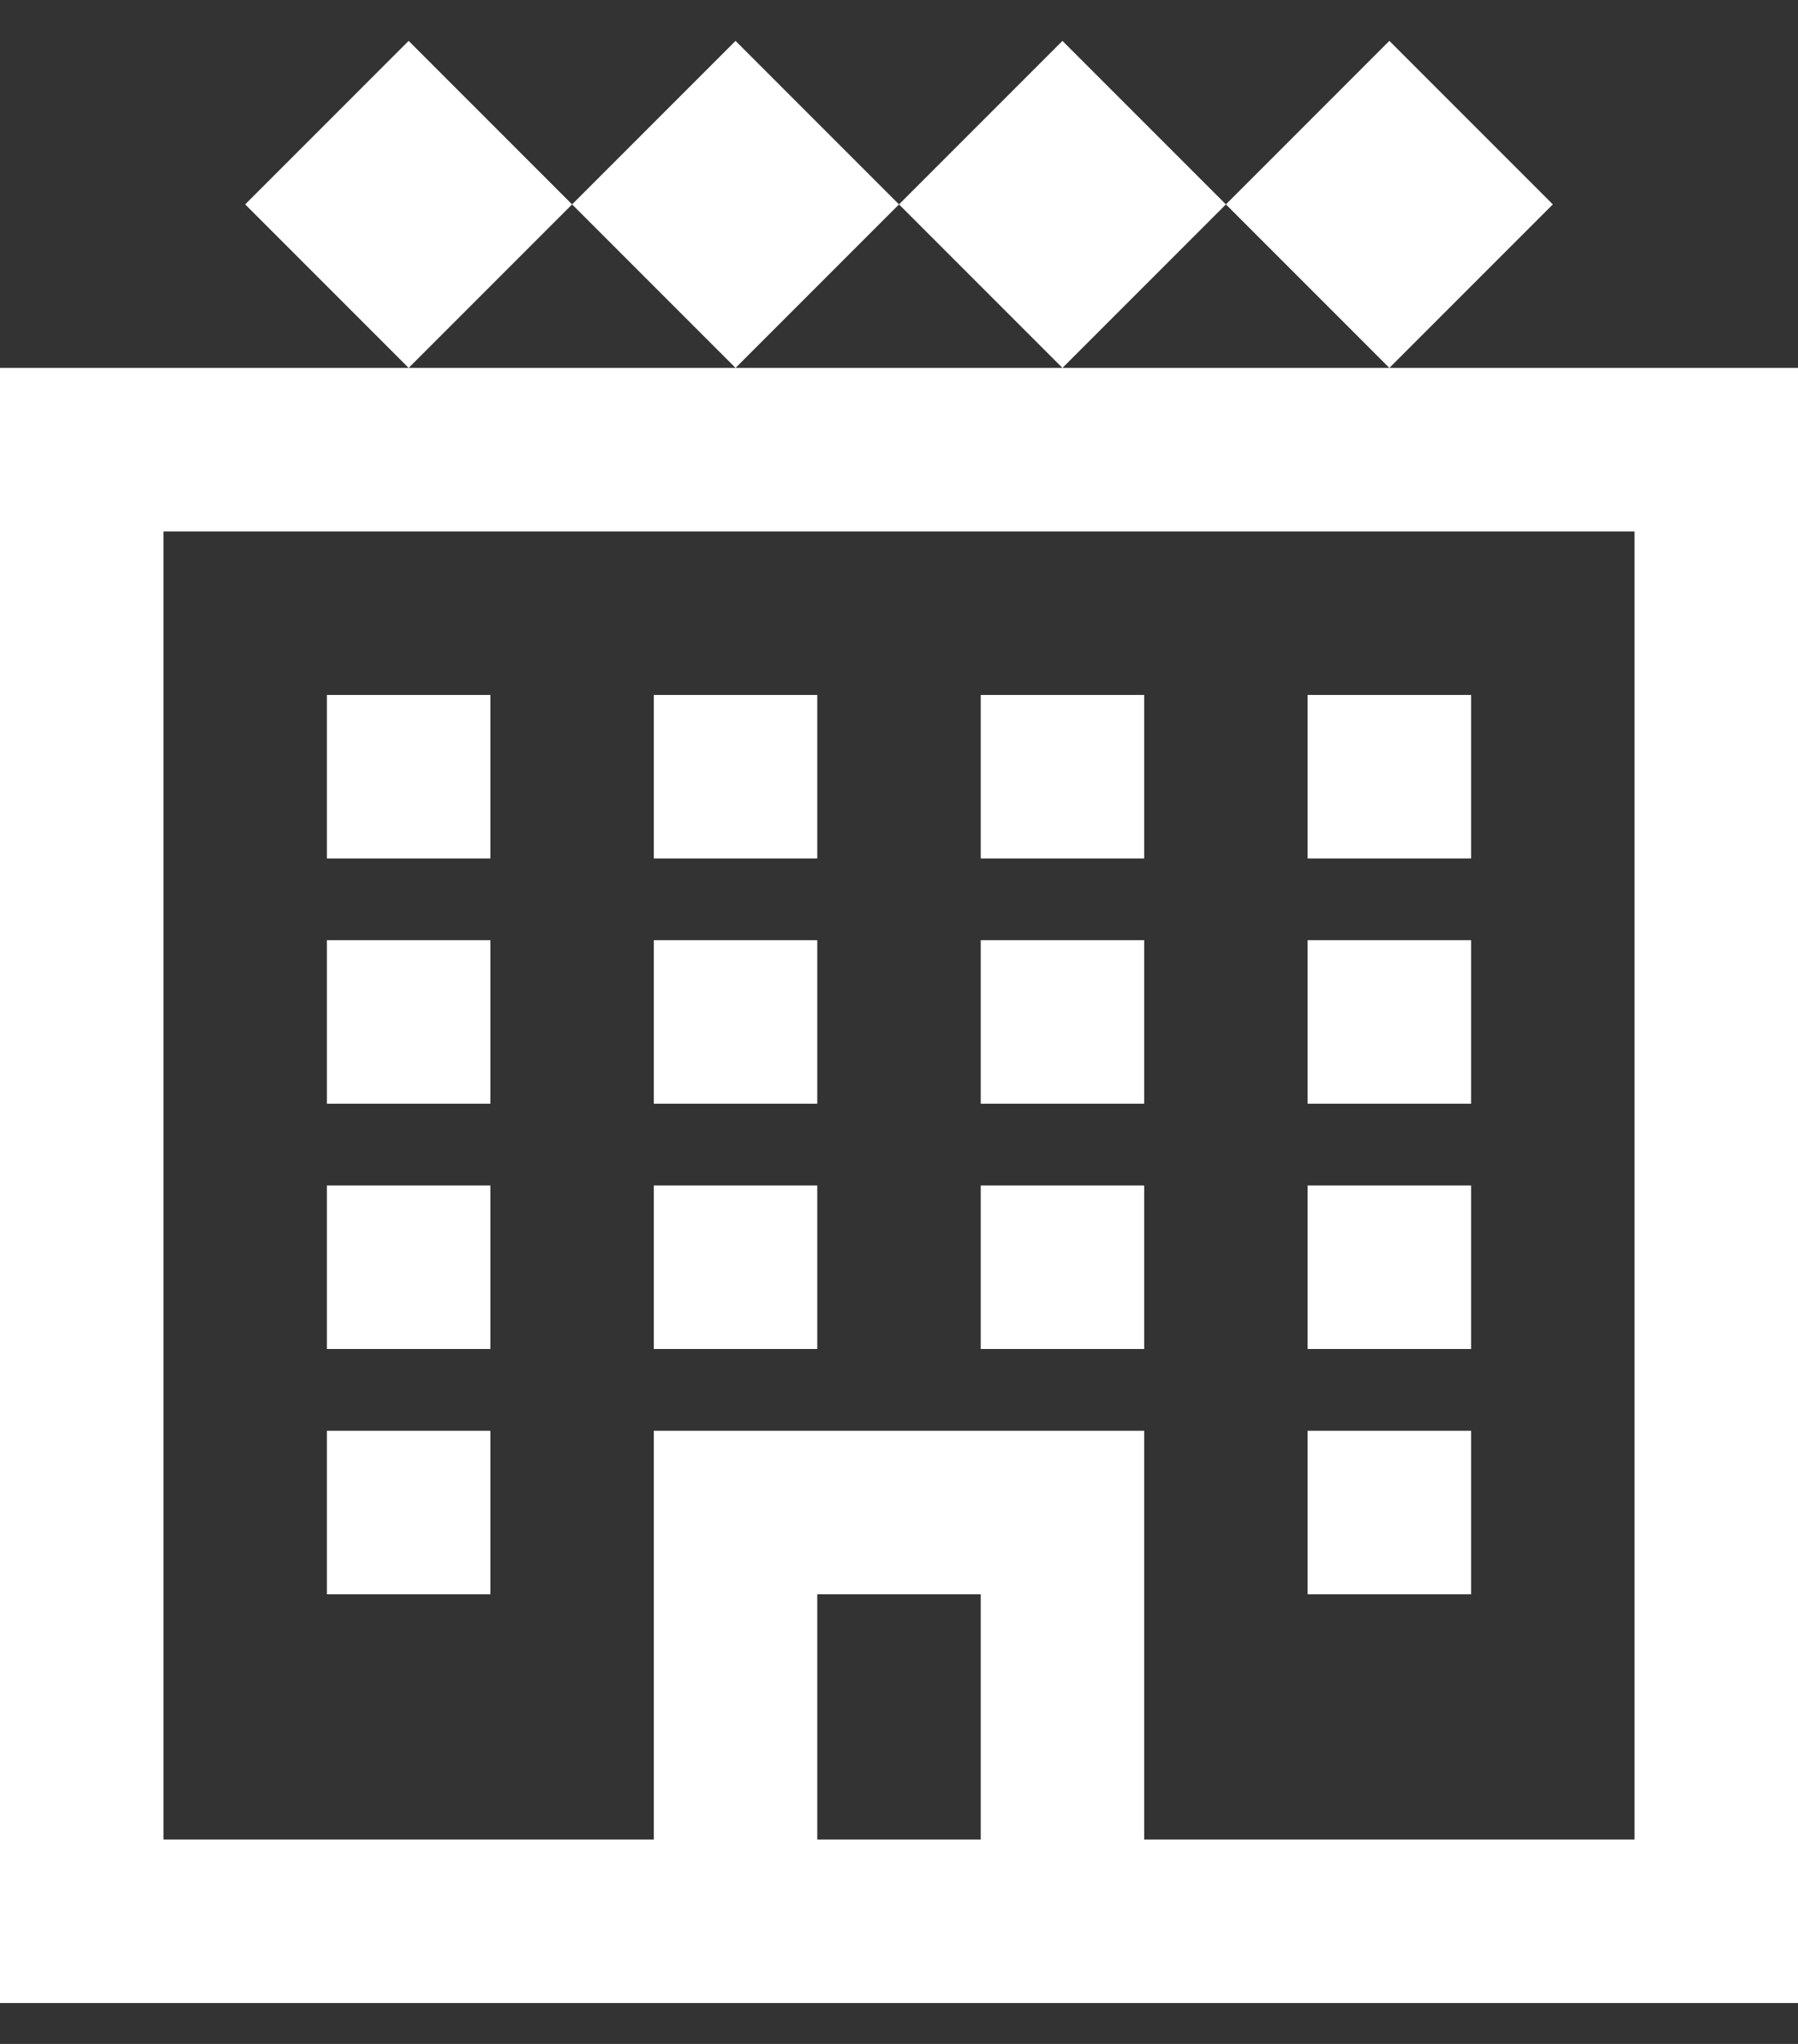 <svg width="22" height="25" viewBox="0 0 22 25" fill="none" xmlns="http://www.w3.org/2000/svg">
<rect x="0" y="0" width="22" height="25" fill="#333333" stroke="none"/>
<path d="M5 0.5L3 2.5L5 4.5L7 2.5L5 0.5ZM7 2.5L9 4.5L11 2.5L9 0.5L7 2.5ZM11 2.5L13 4.5L15 2.5L13 0.5L11 2.5ZM15 2.5L17 4.5L19 2.5L17 0.5L15 2.5ZM17 4.5H0V24.5H22V4.5H17ZM2 6.5H20V22.5H14V17.5H8V22.5H2V6.5ZM4 8.5V10.5H6V8.5H4ZM8 8.5V10.5H10V8.5H8ZM12 8.5V10.5H14V8.5H12ZM16 8.5V10.5H18V8.5H16ZM4 11.5V13.5H6V11.5H4ZM8 11.5V13.5H10V11.5H8ZM12 11.5V13.5H14V11.5H12ZM16 11.5V13.5H18V11.5H16ZM4 14.5V16.5H6V14.5H4ZM8 14.5V16.5H10V14.5H8ZM12 14.5V16.5H14V14.5H12ZM16 14.5V16.5H18V14.5H16ZM4 17.5V19.5H6V17.5H4ZM16 17.5V19.5H18V17.5H16ZM10 19.5H12V22.5H10V19.5Z" fill="white"/>
</svg>
